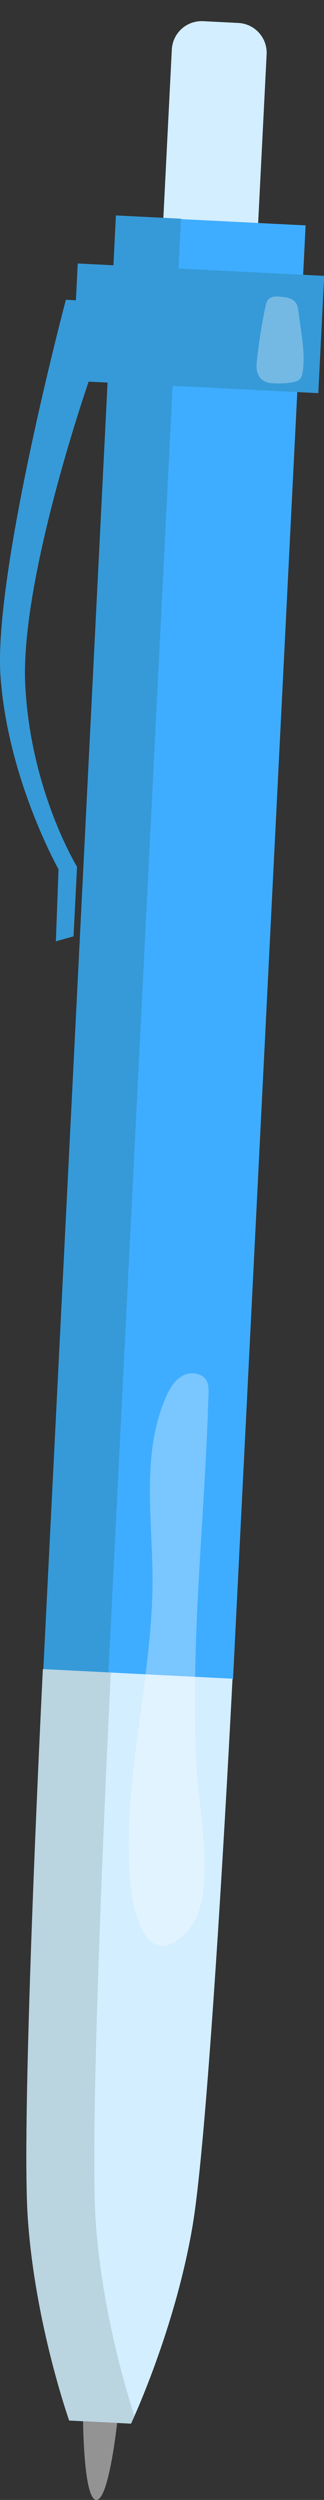 <?xml version="1.0" encoding="utf-8"?>
<!-- Generator: Adobe Illustrator 16.0.0, SVG Export Plug-In . SVG Version: 6.00 Build 0)  -->
<!DOCTYPE svg PUBLIC "-//W3C//DTD SVG 1.1//EN" "http://www.w3.org/Graphics/SVG/1.1/DTD/svg11.dtd">
<svg version="1.1" id="Layer_1" xmlns="http://www.w3.org/2000/svg" xmlns:xlink="http://www.w3.org/1999/xlink" x="0px" y="0px"
	 width="61.427px" height="472.804px" viewBox="0 0 61.427 472.804" enable-background="new 0 0 61.427 472.804"
	 xml:space="preserve">
<rect x="0" y="0" width="61.427" height="472.804" fill="#333333" stroke="none"/>
<g>
	<path fill="#D2EEFF" d="M38.507,4.006l6.682,0.337c3.118,0.157,5.519,2.813,5.361,5.931l-1.608,31.908l-17.974-0.905l1.607-31.907
		C32.732,6.25,35.388,3.849,38.507,4.006z"/>
	<path fill="#369AD8" d="M13.94,177.092c0.033-0.658,0.664-13.171,0.664-13.171s-8.811-14.308-9.817-34.385
		C3.783,109.459,16.9,71.908,16.9,71.908l0.754-14.949l-5.163-0.26c0,0-13.794,51.843-12.391,71.281
		c1.403,19.436,10.997,36.426,10.997,36.426l-0.504,13.619L13.94,177.092z"/>
	
		<rect x="15.017" y="41.552" transform="matrix(0.999 0.05 -0.05 0.999 9.053 -1.434)" fill="#3EADFF" width="35.997" height="275.209"/>
	
		<rect x="-116.379" y="172.402" transform="matrix(0.05 -0.999 0.999 0.05 -158.191 190.795)" fill="#369AD8" width="275.209" height="12.347"/>
	<path fill="#D2EEFF" d="M5.261,419.328c1.338,20.108,7.856,38.457,7.856,38.457l5.861,0.295l5.862,0.295
		c0,0,8.33-17.602,11.681-37.471c3.352-19.873,7.561-103.418,7.561-103.418l-17.976-0.905l-17.974-0.905
		C8.133,315.675,3.925,399.22,5.261,419.328z"/>
	<path fill="#BAD4E0" d="M5.261,419.328c1.338,20.108,7.856,38.457,7.856,38.457l5.861,0.295l5.862,0.295c0,0,0.24-0.51,0.647-1.433
		c-1.55-4.75-6.241-20.244-7.353-36.965c-1.338-20.11,2.871-103.655,2.871-103.655l-12.872-0.648
		C8.133,315.675,3.925,399.22,5.261,419.328z"/>
	<path fill="#939393" d="M22.205,458.242l-6.451-0.325c0,0,0.088,14.708,2.483,14.886C20.632,472.979,22.205,458.242,22.205,458.242
		z"/>
	<path opacity="0.31" fill="#FFFFFF" enable-background="new    " d="M37.36,335.411c-1.475-23.952,1.512-47.929,2.174-71.917
		c0.02-0.732,0.032-1.492-0.264-2.164c-0.714-1.625-3.028-2.002-4.599-1.172c-1.568,0.831-2.518,2.479-3.23,4.104
		c-4.521,10.318-2.674,22.127-2.53,33.392c0.245,19.463-5.99,39.079-4.21,58.496c0.652,7.106,3.784,17.105,11.158,8.708
		C41.132,358.852,37.801,342.551,37.36,335.411z"/>
	
		<rect x="14.134" y="50.984" transform="matrix(0.999 0.05 -0.05 0.999 3.169 -1.808)" fill="#369AD8" width="46.764" height="22.208"/>
	<path opacity="0.31" fill="#FFFFFF" enable-background="new    " d="M56.623,71.896c0.516-0.367,0.688-1.048,0.777-1.675
		c0.378-2.586,0.02-5.216-0.338-7.807c-0.164-1.18-0.325-2.36-0.488-3.541c-0.079-0.567-0.166-1.159-0.497-1.628
		c-0.586-0.827-1.72-1.008-2.727-1.118c-0.867-0.094-1.871-0.141-2.465,0.497c-0.342,0.367-0.46,0.884-0.563,1.375
		c-0.724,3.463-1.273,6.963-1.644,10.482c-0.189,1.795,0.278,3.408,2.15,3.882C52.007,72.658,55.696,72.559,56.623,71.896z"/>
</g>
</svg>
